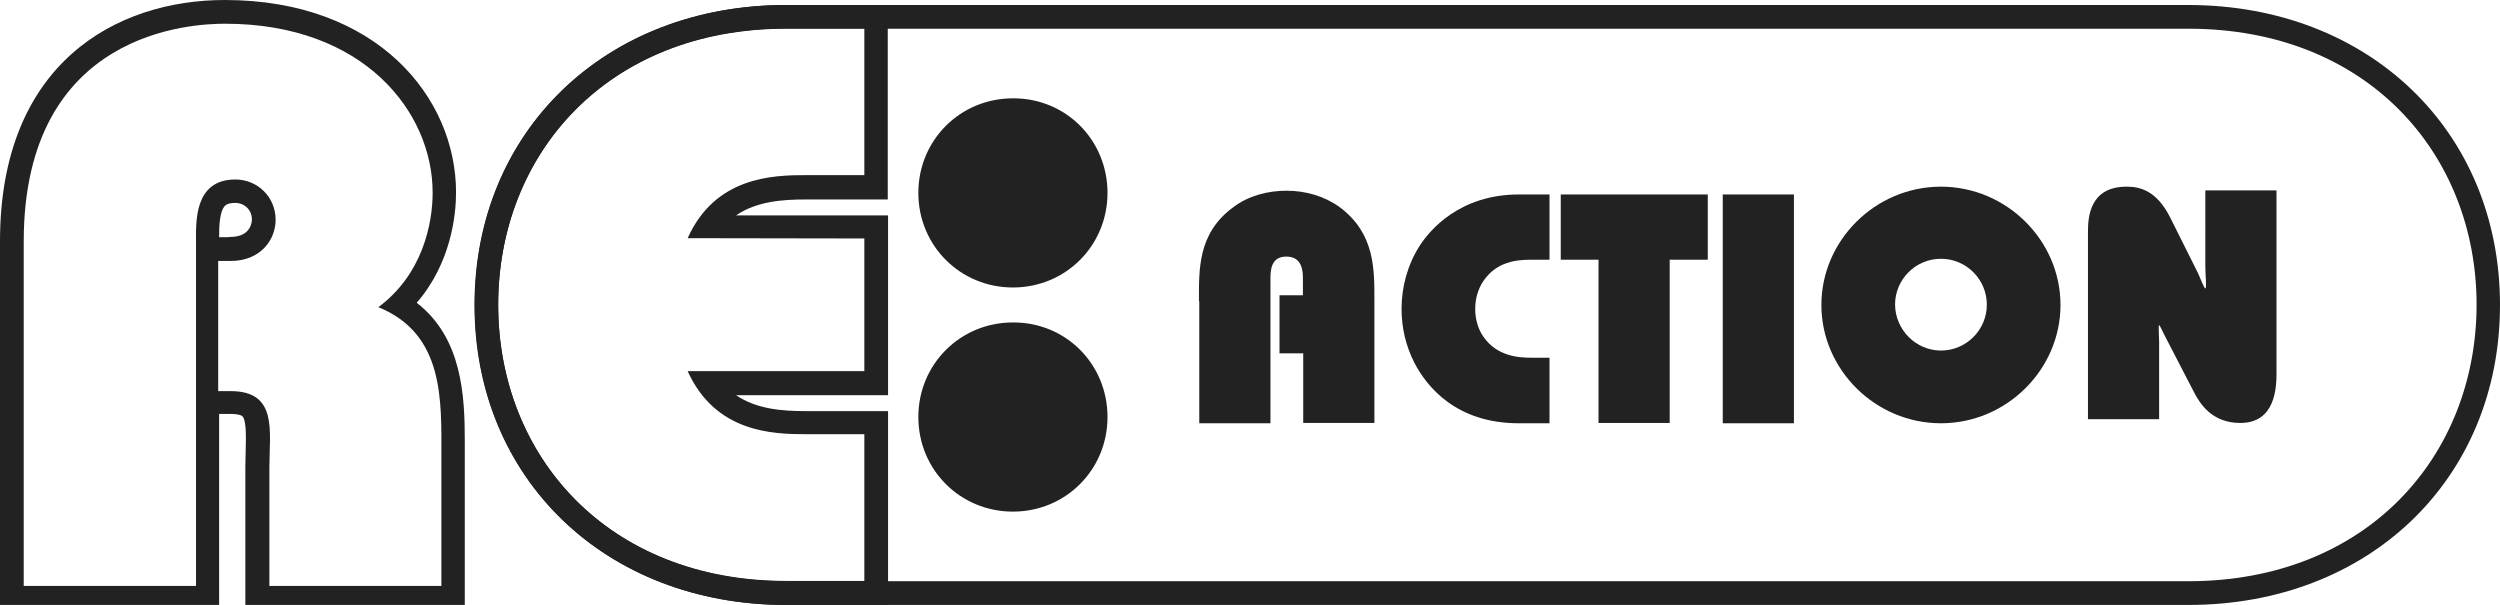<?xml version="1.0" encoding="utf-8"?>
<!-- Generator: Adobe Illustrator 20.1.0, SVG Export Plug-In . SVG Version: 6.00 Build 0)  -->
<svg version="1.1" id="Слой_1" xmlns="http://www.w3.org/2000/svg" xmlns:xlink="http://www.w3.org/1999/xlink" x="0px" y="0px"
	 viewBox="0 0 800.9 193.8" style="enable-background:new 0 0 800.9 193.8;" xml:space="preserve">
<style type="text/css">
	.st0{fill:#222222;}
</style>
<g>
	<path class="st0" d="M701,1.6H251.9C194,1.6,152,42,152,97.7s42,96.1,99.9,96.1h449.2c57.9,0,99.8-40.4,99.8-96.1
		S758.9,1.6,701,1.6z M701,186.2H251.9c-57.4,0-92.3-40.2-92.3-88.5s34.9-88.5,92.3-88.5h449.2c57.4,0,92.3,40.2,92.3,88.5
		C793.3,146,758.4,186.2,701,186.2z"/>
	<path class="st0" d="M133.5,97c11.1-12.8,12.6-28.4,12.6-35.3C146.1,31.1,120.7,0,72,0C37.2,0,0,20.3,0,77.3v117.8h70.2
		c0,0,0-35,0-62.5c0.7,0,3.6,0,3.6,0c2.3,0,3.6,0.4,3.9,0.8c1.3,1.4,1.1,7.3,1,11.2l-0.1,5v45.5h70.3c0,0,0-52.9,0-53.6
		C148.9,126.8,148.1,108.3,133.5,97z M141.4,146.2v41.5H86.3v-37.9c0-11.6,2.8-24.5-12.4-24.5h-4V83.6h4c9.6,0,14.4-6.8,14.4-13.2
		c0-7.3-5.8-12.9-12.9-12.9c-13.4,0-12.6,13.9-12.6,20.2v110H7.6V77.4C7.6,9.6,62,7.6,72.1,7.6c44.5,0,66.5,28.3,66.5,54.1
		c0,10.1-3.3,26.3-17.4,36.7C142.4,107,141.4,128.3,141.4,146.2z M70.2,76c0-0.1,0-0.1,0-0.2c0-3.1,0.1-8.1,1.9-9.9
		c0.6-0.6,1.7-0.9,3.2-0.9c3.1,0,5.4,2.3,5.4,5.3c0,0.6-0.2,5.6-6.9,5.6C73.8,76,71,76,70.2,76z"/>
	<path class="st0" d="M284.4,63.7V1.6h-7.5h-25c-57.9,0-99.8,40.4-99.8,96.1s42,96.1,99.8,96.1h32.6v-62.1h-26.3
		c-7.6,0-15.8-0.6-22.4-5.1c16.4,0,48.7,0,48.7,0V69c0,0-32.3,0-48.7,0c6.6-4.5,14.8-5.1,22.4-5.1h26.2V63.7z M276.9,76.4v42.5
		h-56.6c8.9,19.7,27.3,20.2,37.9,20.2h18.7v47h-25c-57.4,0-92.3-40.2-92.3-88.5s34.9-88.5,92.3-88.5h25v47h-18.7
		c-10.6,0-29.1,0.5-37.9,20.2L276.9,76.4L276.9,76.4z"/>
	<path class="st0" d="M354.8,61.8c0,16.9-13.4,30.3-30.3,30.3s-30.3-13.4-30.3-30.3s13.4-30.3,30.3-30.3
		C341.4,31.4,354.8,44.8,354.8,61.8z M354.8,133.6c0,16.9-13.4,30.3-30.3,30.3s-30.3-13.4-30.3-30.3c0-16.9,13.4-30.3,30.3-30.3
		C341.4,103.2,354.8,116.6,354.8,133.6z"/>
	<g>
		<path class="st0" d="M384.1,96.5c0-10-0.5-21.8,11.1-30.2c4.8-3.6,10.9-5.2,17-5.2c6,0,12,1.7,16.9,5.2
			c11.5,8.5,11.2,20.2,11.2,30.2v39h-22.8v-22.3h-7.6V94.6h7.5v-5.3c0-2,0-7.1-5.3-7.1c-4.9,0-5.1,4.3-5.1,7.1v46.3h-22.8V96.5
			H384.1z"/>
		<path class="st0" d="M496.4,135.6h-9.8c-20.3,0-29.6-11.9-33.5-19.4c-2.7-5.3-4.1-11.2-4.1-17.2c0-7,1.9-14.1,5.7-20.1
			c3.3-5.2,12.9-16.6,31.9-16.6h9.8v20.9h-5.7c-4.7,0-11.3,0.5-15.6,7c-1.7,2.6-2.5,5.7-2.5,8.8c0,3,0.8,6.2,2.5,8.7
			c4.4,6.5,11.4,6.9,15.6,6.9h5.7V135.6z"/>
		<path class="st0" d="M500,62.3h47.1v20.9h-12.2v52.3h-22.8V83.2H500L500,62.3L500,62.3z"/>
		<path class="st0" d="M551.9,135.6V62.3h22.8v73.3L551.9,135.6L551.9,135.6z"/>
		<path class="st0" d="M583.5,97.7c0-20.7,17.3-37.9,38.3-37.9s38.3,17.2,38.3,37.9c0,20.7-17.3,37.9-38.3,37.9
			C600.8,135.6,583.5,118.4,583.5,97.7z M621.8,112.3c8.1,0,14.7-6.6,14.7-14.7s-6.6-14.7-14.7-14.7c-8.1,0-14.7,6.6-14.7,14.7
			C607.2,105.7,613.8,112.3,621.8,112.3z"/>
		<path class="st0" d="M668.9,74.3c0-4.7,0.5-14.5,12.4-14.5c4.1,0,9.5,1.1,13.9,9.8l8.9,17.8c0.9,1.9,2,5,2.4,5c0.5,0,0-4.4,0-6.8
			V61h22.8v58.3c0,4.6-0.2,16.2-11.6,16.2c-9.2,0-13-6.3-14.9-10l-8.6-16.6c-1.5-2.8-2.2-4.7-2.5-4.7s0,3.6,0,5.2v24.9h-22.8V74.3z"
			/>
	</g>
</g>
</svg>
